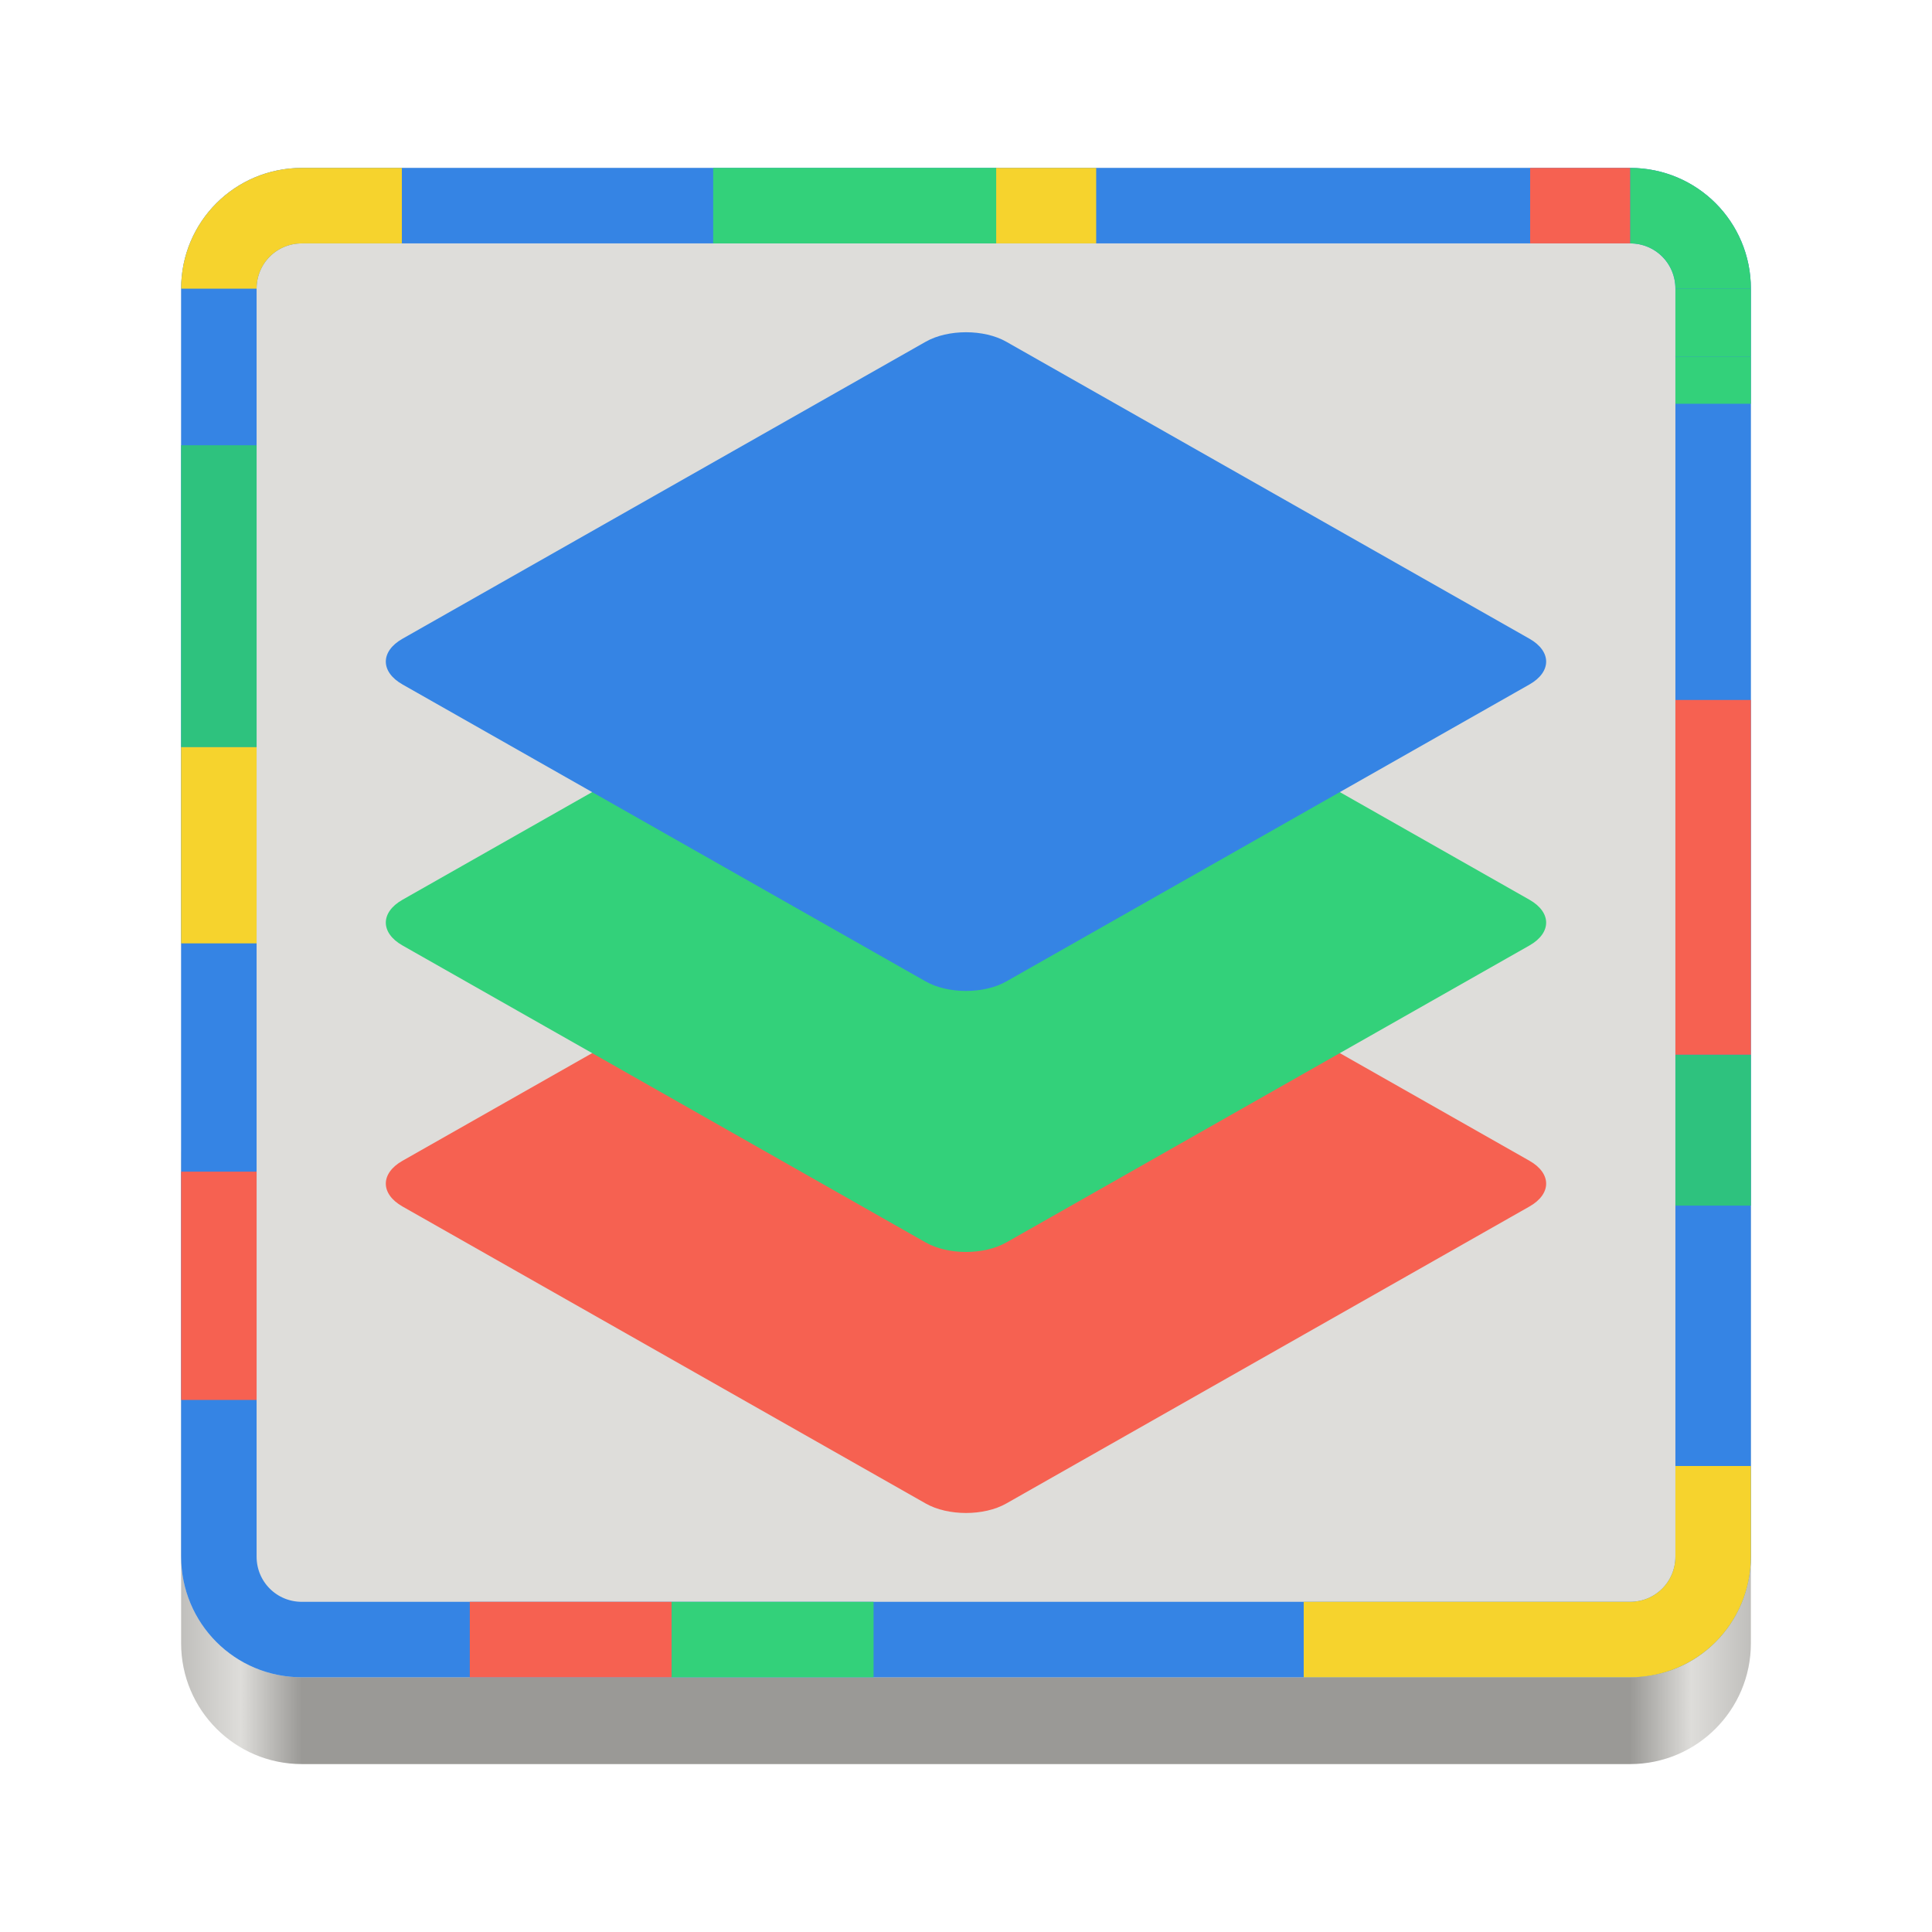 <svg fill="none" height="128" viewBox="0 0 128 128" width="128" xmlns="http://www.w3.org/2000/svg" xmlns:xlink="http://www.w3.org/1999/xlink">
  <linearGradient id="paint0_linear" gradientUnits="userSpaceOnUse" x1="116" x2="12" y1="118.874" y2="118.874">
    <stop offset="0" stop-color="#c0bfbc"/>
    <stop offset=".038" stop-color="#deddda"/>
    <stop offset=".077" stop-color="#9a9996"/>
    <stop offset=".923" stop-color="#9a9996"/>
    <stop offset=".962" stop-color="#deddda"/>
    <stop offset="1" stop-color="#c0bfbc"/>
  </linearGradient>
  <path d="m108 68.875h-88c-4.418 0-8 3.582-8 8v32c0 4.418 3.582 8 8 8h88c4.418 0 8-3.582 8-8v-32c0-4.418-3.582-8-8-8z" fill="url(#paint0_linear)"/>
  <path d="m20 11.125c-4.432 0-8 3.568-8 8v42 42c0 4.432 3.568 8 8 8h44 44c4.432 0 8-3.568 8-8v-42-42c0-4.432-3.568-8-8-8z" fill="#deddda"/>
  <path d="m14.5 19.125c0-3.051 2.449-5.5 5.5-5.5h88c3.051 0 5.5 2.449 5.5 5.5v42 42c0 3.051-2.449 5.5-5.5 5.5h-44-44c-3.051 0-5.5-2.449-5.5-5.5v-42z" stroke="#3584e4" stroke-width="5"/>
  <path clip-rule="evenodd" d="m111 97.125v6c0 1.671-1.329 3-3 3h-21.625v5h21.625c4.432 0 8-3.568 8-8v-6z" fill="#f6d32d" fill-rule="evenodd"/>
  <path clip-rule="evenodd" d="m17 19.125c0-1.671 1.329-3 3-3h6.625v-5h-6.625c-4.432 0-8 3.568-8 8z" fill="#f6d32d" fill-rule="evenodd"/>
  <g fill="#33d17a">
    <path d="m111 19.125h5v4.5h-5z"/>
    <path d="m111 23.625h5v3.125h-5z"/>
    <path clip-rule="evenodd" d="m108 16.125c1.671 0 3 1.329 3 3h5c0-4.432-3.568-8-8-8z" fill-rule="evenodd"/>
  </g>
  <path clip-rule="evenodd" d="m108 16.125v-5h-6.625v5z" fill="#f66151" fill-rule="evenodd"/>
  <path d="m61.333 57.226c1.473-.836 3.861-.836 5.333 0l34.666 19.679c1.473.836 1.473 2.192 0 3.028l-34.666 19.679c-1.473.836-3.861.836-5.333 0l-34.667-19.679c-1.473-.836-1.473-2.192 0-3.028z" fill="#f66151"/>
  <path d="m61.333 39.932c1.473-.836 3.861-.836 5.333 0l34.666 19.679c1.473.836 1.473 2.192 0 3.028l-34.666 19.679c-1.473.836-3.861.836-5.333 0l-34.667-19.679c-1.473-.836-1.473-2.192 0-3.028z" fill="#33d17a"/>
  <path d="m61.333 22.639c1.473-.836 3.861-.836 5.333 0l34.666 19.679c1.473.836 1.473 2.192 0 3.028l-34.666 19.679c-1.473.836-3.861.836-5.333 0l-34.667-19.679c-1.473-.836-1.473-2.192 0-3.028z" fill="#3584e4"/>
  <path d="m12 29.5h5v20h-5z" fill="#2ec27e"/>
  <path d="m12 49.5h5v13h-5z" fill="#f6d32d"/>
  <path d="m111 69.875h5v10h-5z" fill="#2ec27e"/>
  <path d="m111 46.375h5v23.5h-5z" fill="#f66151"/>
  <path d="m12 77.625h5v15.125h-5z" fill="#f66151"/>
  <path d="m47.25 11.125h18.75v5h-18.75z" fill="#33d17a"/>
  <path d="m31.125 106.125h13.375v5h-13.375z" fill="#f66151"/>
  <path d="m44.5 106.125h13.375v5h-13.375z" fill="#33d17a"/>
  <path d="m0 0h6.625v5h-6.625z" fill="#f6d32d" transform="matrix(-1 0 0 1 72.625 11.125)"/>
</svg>
